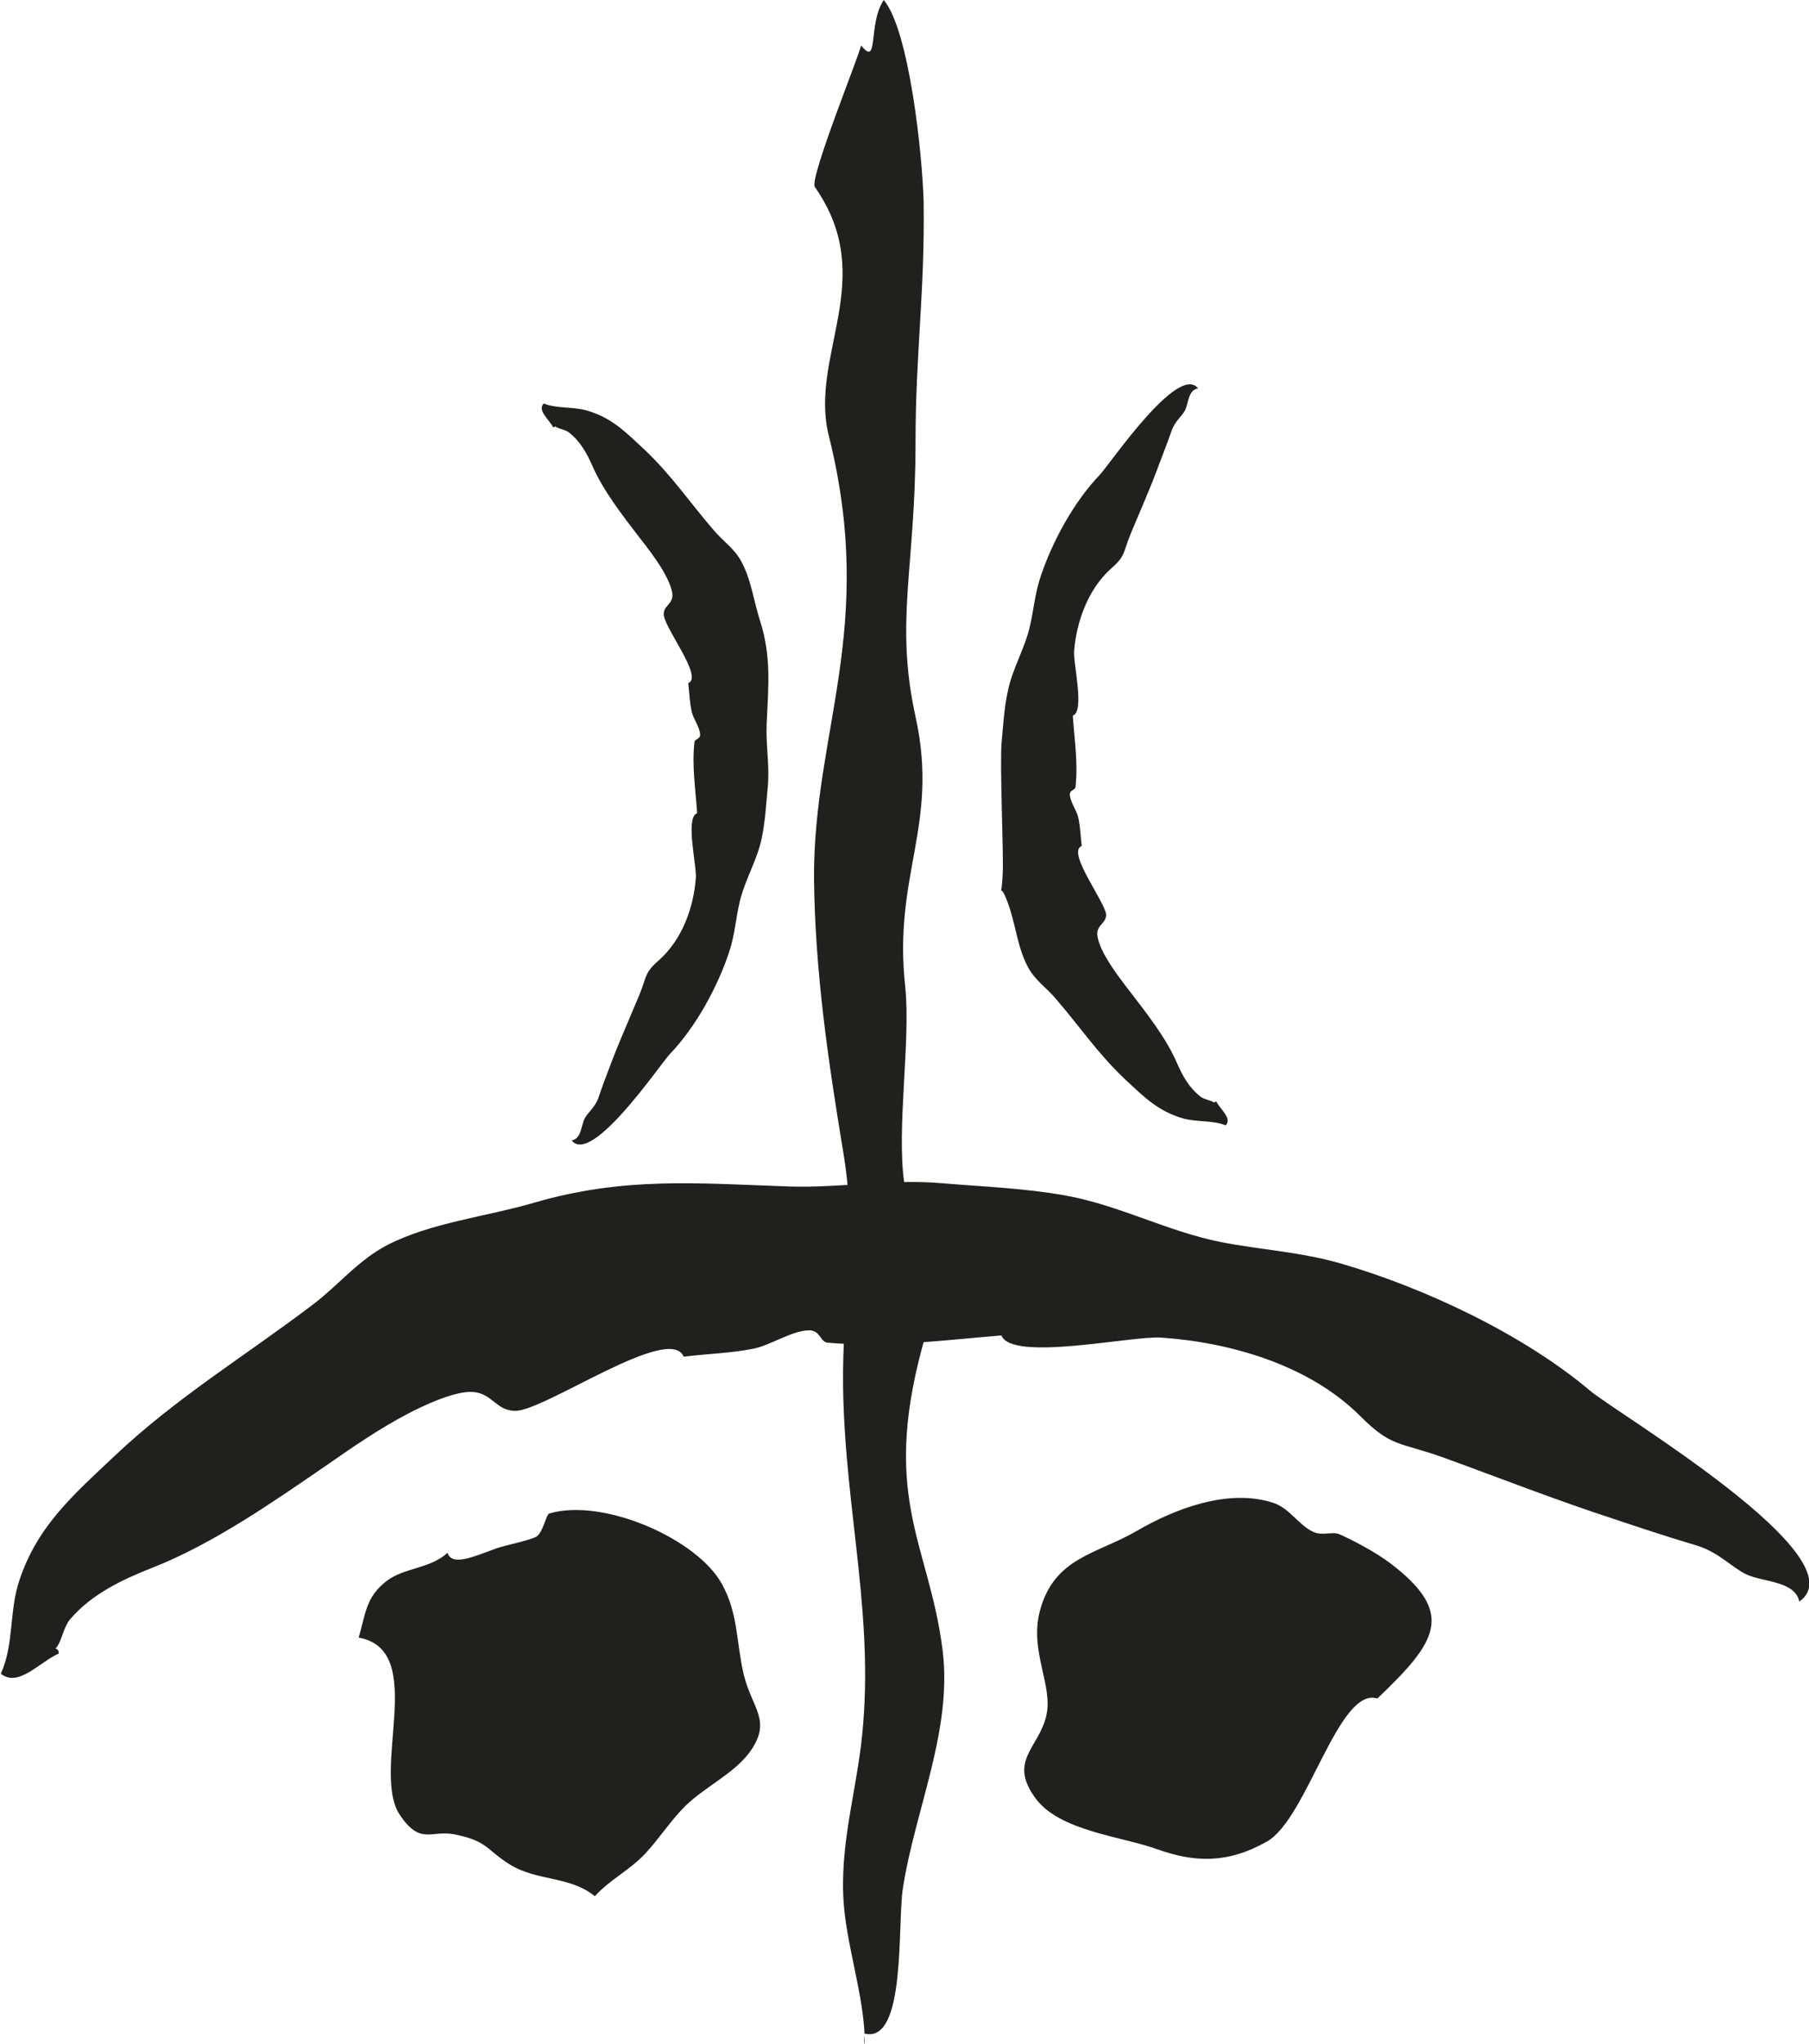 <?xml version="1.0" encoding="UTF-8" standalone="no"?>
<!-- Created with Inkscape (http://www.inkscape.org/) -->

<svg
   width="6.718mm"
   height="7.589mm"
   viewBox="0 0 6.718 7.589"
   version="1.1"
   id="svg2358"
   inkscape:version="1.1.2 (0a00cf5339, 2022-02-04)"
   sodipodi:docname="e1.svg"
   xmlns:inkscape="http://www.inkscape.org/namespaces/inkscape"
   xmlns:sodipodi="http://sodipodi.sourceforge.net/DTD/sodipodi-0.dtd"
   xmlns="http://www.w3.org/2000/svg"
   xmlns:svg="http://www.w3.org/2000/svg">
  <sodipodi:namedview
     id="namedview2360"
     pagecolor="#ffffff"
     bordercolor="#666666"
     borderopacity="1.0"
     inkscape:pageshadow="2"
     inkscape:pageopacity="0.0"
     inkscape:pagecheckerboard="0"
     inkscape:document-units="mm"
     showgrid="false"
     inkscape:zoom="0.64052329"
     inkscape:cx="-1416.0297"
     inkscape:cy="537.84149"
     inkscape:window-width="2560"
     inkscape:window-height="1376"
     inkscape:window-x="0"
     inkscape:window-y="0"
     inkscape:window-maximized="1"
     inkscape:current-layer="layer1" />
  <defs
     id="defs2355" />
  <g
     inkscape:label="Layer 1"
     inkscape:groupmode="layer"
     id="layer1"
     transform="translate(-479.524,-6.119)">
    <path
       d="m 482.721,6.288 c 0.006,0.007 -0.193,0.494 -0.171,0.525 0.239,0.342 -0.023,0.625 0.052,0.924 0.178,0.713 -0.058,1.096 -0.055,1.645 0.004,0.348 0.053,0.678 0.108,1.011 0.057,0.339 -0.005,0.543 0,0.882 0.008,0.47 0.123,0.866 0.066,1.328 -0.027,0.212 -0.087,0.409 -0.059,0.63 0.021,0.162 0.076,0.331 0.073,0.476 -0.004,-0.014 0,-0.026 0,-0.04 0.155,0.038 0.121,-0.408 0.142,-0.539 0.045,-0.293 0.186,-0.589 0.147,-0.888 -0.051,-0.401 -0.24,-0.569 -0.058,-1.182 0.067,-0.224 -0.063,-0.406 -0.084,-0.55 -0.029,-0.202 0.024,-0.523 0.004,-0.725 -0.047,-0.419 0.127,-0.601 0.038,-1.005 -0.078,-0.357 0,-0.549 0,-1.02 0,-0.331 0.035,-0.558 0.03,-0.892 -0.004,-0.17 -0.053,-0.636 -0.148,-0.749 -0.06,0.089 -0.017,0.252 -0.084,0.169"
       style="fill:#21201d;fill-opacity:1;fill-rule:evenodd;stroke:none;stroke-width:0.184"
       id="path506" />
    <path
       d="m 481.186,11.884 c -0.064,0.059 -0.16,0.055 -0.224,0.103 -0.08,0.06 -0.08,0.124 -0.106,0.212 0.26,0.046 0.042,0.497 0.154,0.66 0.076,0.111 0.115,0.054 0.2,0.07 0.126,0.025 0.119,0.057 0.207,0.112 0.101,0.063 0.223,0.042 0.316,0.118 0.057,-0.063 0.128,-0.095 0.188,-0.159 0.051,-0.055 0.093,-0.121 0.147,-0.175 0.071,-0.07 0.179,-0.12 0.238,-0.198 0.088,-0.119 0.011,-0.163 -0.02,-0.291 -0.028,-0.118 -0.02,-0.226 -0.081,-0.336 -0.091,-0.167 -0.44,-0.321 -0.641,-0.262 -0.012,0.003 -0.023,0.071 -0.048,0.086 -0.025,0.014 -0.115,0.032 -0.147,0.043 -0.078,0.028 -0.167,0.07 -0.183,0.017"
       style="fill:#21201d;fill-opacity:1;fill-rule:nonzero;stroke:none;stroke-width:0.184"
       id="path508" />
    <path
       d="m 484.639,12.425 c 0.01,-0.009 0.02,-0.02 0.029,-0.029 -0.01,0.01 -0.019,0.02 -0.029,0.029 0.221,-0.211 0.293,-0.316 0.047,-0.503 -0.052,-0.039 -0.134,-0.083 -0.188,-0.107 -0.026,-0.011 -0.065,0.007 -0.098,-0.009 -0.055,-0.027 -0.086,-0.086 -0.146,-0.107 -0.171,-0.057 -0.375,0.026 -0.507,0.103 -0.149,0.087 -0.308,0.098 -0.361,0.297 -0.04,0.15 0.049,0.276 0.024,0.388 -0.027,0.122 -0.144,0.168 -0.04,0.309 0.089,0.121 0.319,0.141 0.45,0.188 0.139,0.05 0.262,0.055 0.409,-0.028 0.15,-0.085 0.266,-0.577 0.41,-0.531"
       style="fill:#21201d;fill-opacity:1;fill-rule:nonzero;stroke:none;stroke-width:0.184"
       id="path510" />
    <path
       d="m 479.666,12.239 c 0.088,0.048 0.077,-0.06 0.119,-0.109 0.081,-0.094 0.194,-0.147 0.306,-0.191 0.228,-0.09 0.452,-0.247 0.653,-0.385 0.093,-0.065 0.193,-0.133 0.292,-0.185 0.055,-0.029 0.178,-0.088 0.246,-0.082 0.07,0.006 0.085,0.069 0.154,0.07 0.108,0.003 0.575,-0.327 0.627,-0.201 0.086,-0.011 0.177,-0.013 0.26,-0.03 0.064,-0.013 0.143,-0.068 0.207,-0.068 0.041,7.06e-4 0.04,0.044 0.068,0.046 0.215,0.019 0.427,-0.009 0.645,-0.027 0.038,0.099 0.485,7.06e-4 0.592,0.008 0.254,0.017 0.549,0.1 0.74,0.291 0.118,0.118 0.144,0.095 0.311,0.155 0.207,0.075 0.415,0.157 0.63,0.227 0.102,0.034 0.204,0.068 0.306,0.098 0.086,0.026 0.131,0.081 0.187,0.108 0.061,0.029 0.181,0.024 0.197,0.101 0.231,-0.161 -0.678,-0.699 -0.776,-0.782 -0.25,-0.211 -0.615,-0.382 -0.923,-0.472 -0.155,-0.045 -0.298,-0.051 -0.451,-0.081 -0.199,-0.04 -0.376,-0.137 -0.578,-0.173 -0.152,-0.027 -0.301,-0.032 -0.454,-0.045 -0.196,-0.017 -0.374,0.018 -0.569,0.012 -0.344,-0.012 -0.616,-0.037 -0.95,0.061 -0.175,0.051 -0.38,0.073 -0.542,0.156 -0.108,0.056 -0.182,0.149 -0.274,0.219 -0.255,0.194 -0.507,0.345 -0.739,0.564 -0.156,0.147 -0.287,0.261 -0.354,0.462 -0.039,0.116 -0.019,0.237 -0.069,0.347 0.065,0.052 0.142,-0.042 0.215,-0.075 0,-0.014 0,-0.025 -0.073,-0.022"
       style="fill:#21201d;fill-opacity:1;fill-rule:nonzero;stroke:none;stroke-width:0.184"
       id="path512" />
    <path
       d="m 481.586,7.676 c -0.022,0.036 0.028,0.031 0.05,0.048 0.043,0.033 0.068,0.079 0.088,0.125 0.041,0.093 0.112,0.184 0.175,0.266 0.03,0.038 0.061,0.079 0.085,0.119 0.013,0.022 0.04,0.072 0.037,0.101 -0.004,0.028 -0.032,0.035 -0.032,0.063 -0.004,0.045 0.149,0.235 0.091,0.257 0.004,0.035 0.005,0.072 0.013,0.107 0.006,0.026 0.031,0.059 0.031,0.085 0,0.016 -0.02,0.016 -0.021,0.027 -0.01,0.088 0.004,0.175 0.01,0.264 -0.046,0.016 0,0.199 -0.005,0.242 -0.008,0.104 -0.048,0.225 -0.137,0.304 -0.055,0.048 -0.044,0.059 -0.072,0.127 -0.035,0.085 -0.074,0.171 -0.107,0.259 -0.016,0.042 -0.032,0.083 -0.046,0.126 -0.013,0.035 -0.039,0.053 -0.051,0.076 -0.013,0.026 -0.012,0.075 -0.048,0.081 0.074,0.094 0.326,-0.279 0.364,-0.32 0.099,-0.103 0.179,-0.253 0.221,-0.38 0.021,-0.063 0.024,-0.122 0.039,-0.186 0.019,-0.081 0.065,-0.154 0.082,-0.237 0.013,-0.063 0.016,-0.124 0.022,-0.187 0.008,-0.08 -0.007,-0.153 -0.004,-0.233 0.006,-0.14 0.019,-0.252 -0.025,-0.388 -0.023,-0.072 -0.033,-0.155 -0.071,-0.222 -0.025,-0.045 -0.068,-0.074 -0.1,-0.112 -0.089,-0.103 -0.158,-0.206 -0.259,-0.301 -0.068,-0.063 -0.119,-0.117 -0.213,-0.144 -0.052,-0.015 -0.109,-0.006 -0.16,-0.026 -0.024,0.026 0.019,0.058 0.035,0.088 0.006,0 0.012,-7.056e-4 0.01,-0.03"
       style="fill:#21201d;fill-opacity:1;fill-rule:nonzero;stroke:none;stroke-width:0.184"
       id="path514" />
    <path
       d="m 484.033,10.239 c 0.022,-0.036 -0.028,-0.031 -0.05,-0.048 -0.043,-0.033 -0.068,-0.079 -0.088,-0.125 -0.04,-0.093 -0.112,-0.184 -0.175,-0.266 -0.029,-0.038 -0.061,-0.079 -0.084,-0.119 -0.014,-0.022 -0.04,-0.072 -0.037,-0.101 0.004,-0.028 0.031,-0.035 0.033,-0.063 0,-0.045 -0.149,-0.235 -0.091,-0.257 -0.004,-0.035 -0.005,-0.072 -0.013,-0.107 -0.006,-0.026 -0.031,-0.059 -0.031,-0.085 0,-0.016 0.02,-0.016 0.021,-0.027 0.01,-0.088 -0.004,-0.175 -0.01,-0.265 0.046,-0.016 0,-0.198 0.005,-0.242 0.009,-0.104 0.049,-0.225 0.137,-0.304 0.055,-0.048 0.044,-0.059 0.072,-0.127 0.035,-0.085 0.074,-0.171 0.106,-0.259 0.016,-0.042 0.032,-0.083 0.047,-0.126 0.012,-0.035 0.038,-0.053 0.05,-0.076 0.013,-0.026 0.011,-0.075 0.048,-0.081 -0.073,-0.094 -0.326,0.279 -0.364,0.32 -0.099,0.103 -0.179,0.253 -0.221,0.38 -0.021,0.063 -0.025,0.122 -0.04,0.186 -0.019,0.081 -0.064,0.154 -0.081,0.237 -0.014,0.063 -0.017,0.124 -0.023,0.186 -0.008,0.081 0.007,0.406 0.004,0.486 -0.006,0.14 -0.019,0 0.026,0.136 0.023,0.072 0.032,0.155 0.07,0.222 0.025,0.045 0.068,0.074 0.1,0.112 0.089,0.103 0.158,0.206 0.259,0.301 0.068,0.063 0.119,0.116 0.213,0.144 0.053,0.015 0.109,0.006 0.16,0.026 0.024,-0.026 -0.019,-0.058 -0.035,-0.088 -0.006,0 -0.012,7.06e-4 -0.01,0.03"
       style="fill:#21201d;fill-opacity:1;fill-rule:nonzero;stroke:none;stroke-width:0.184"
       id="path516" />
  </g>
</svg>
